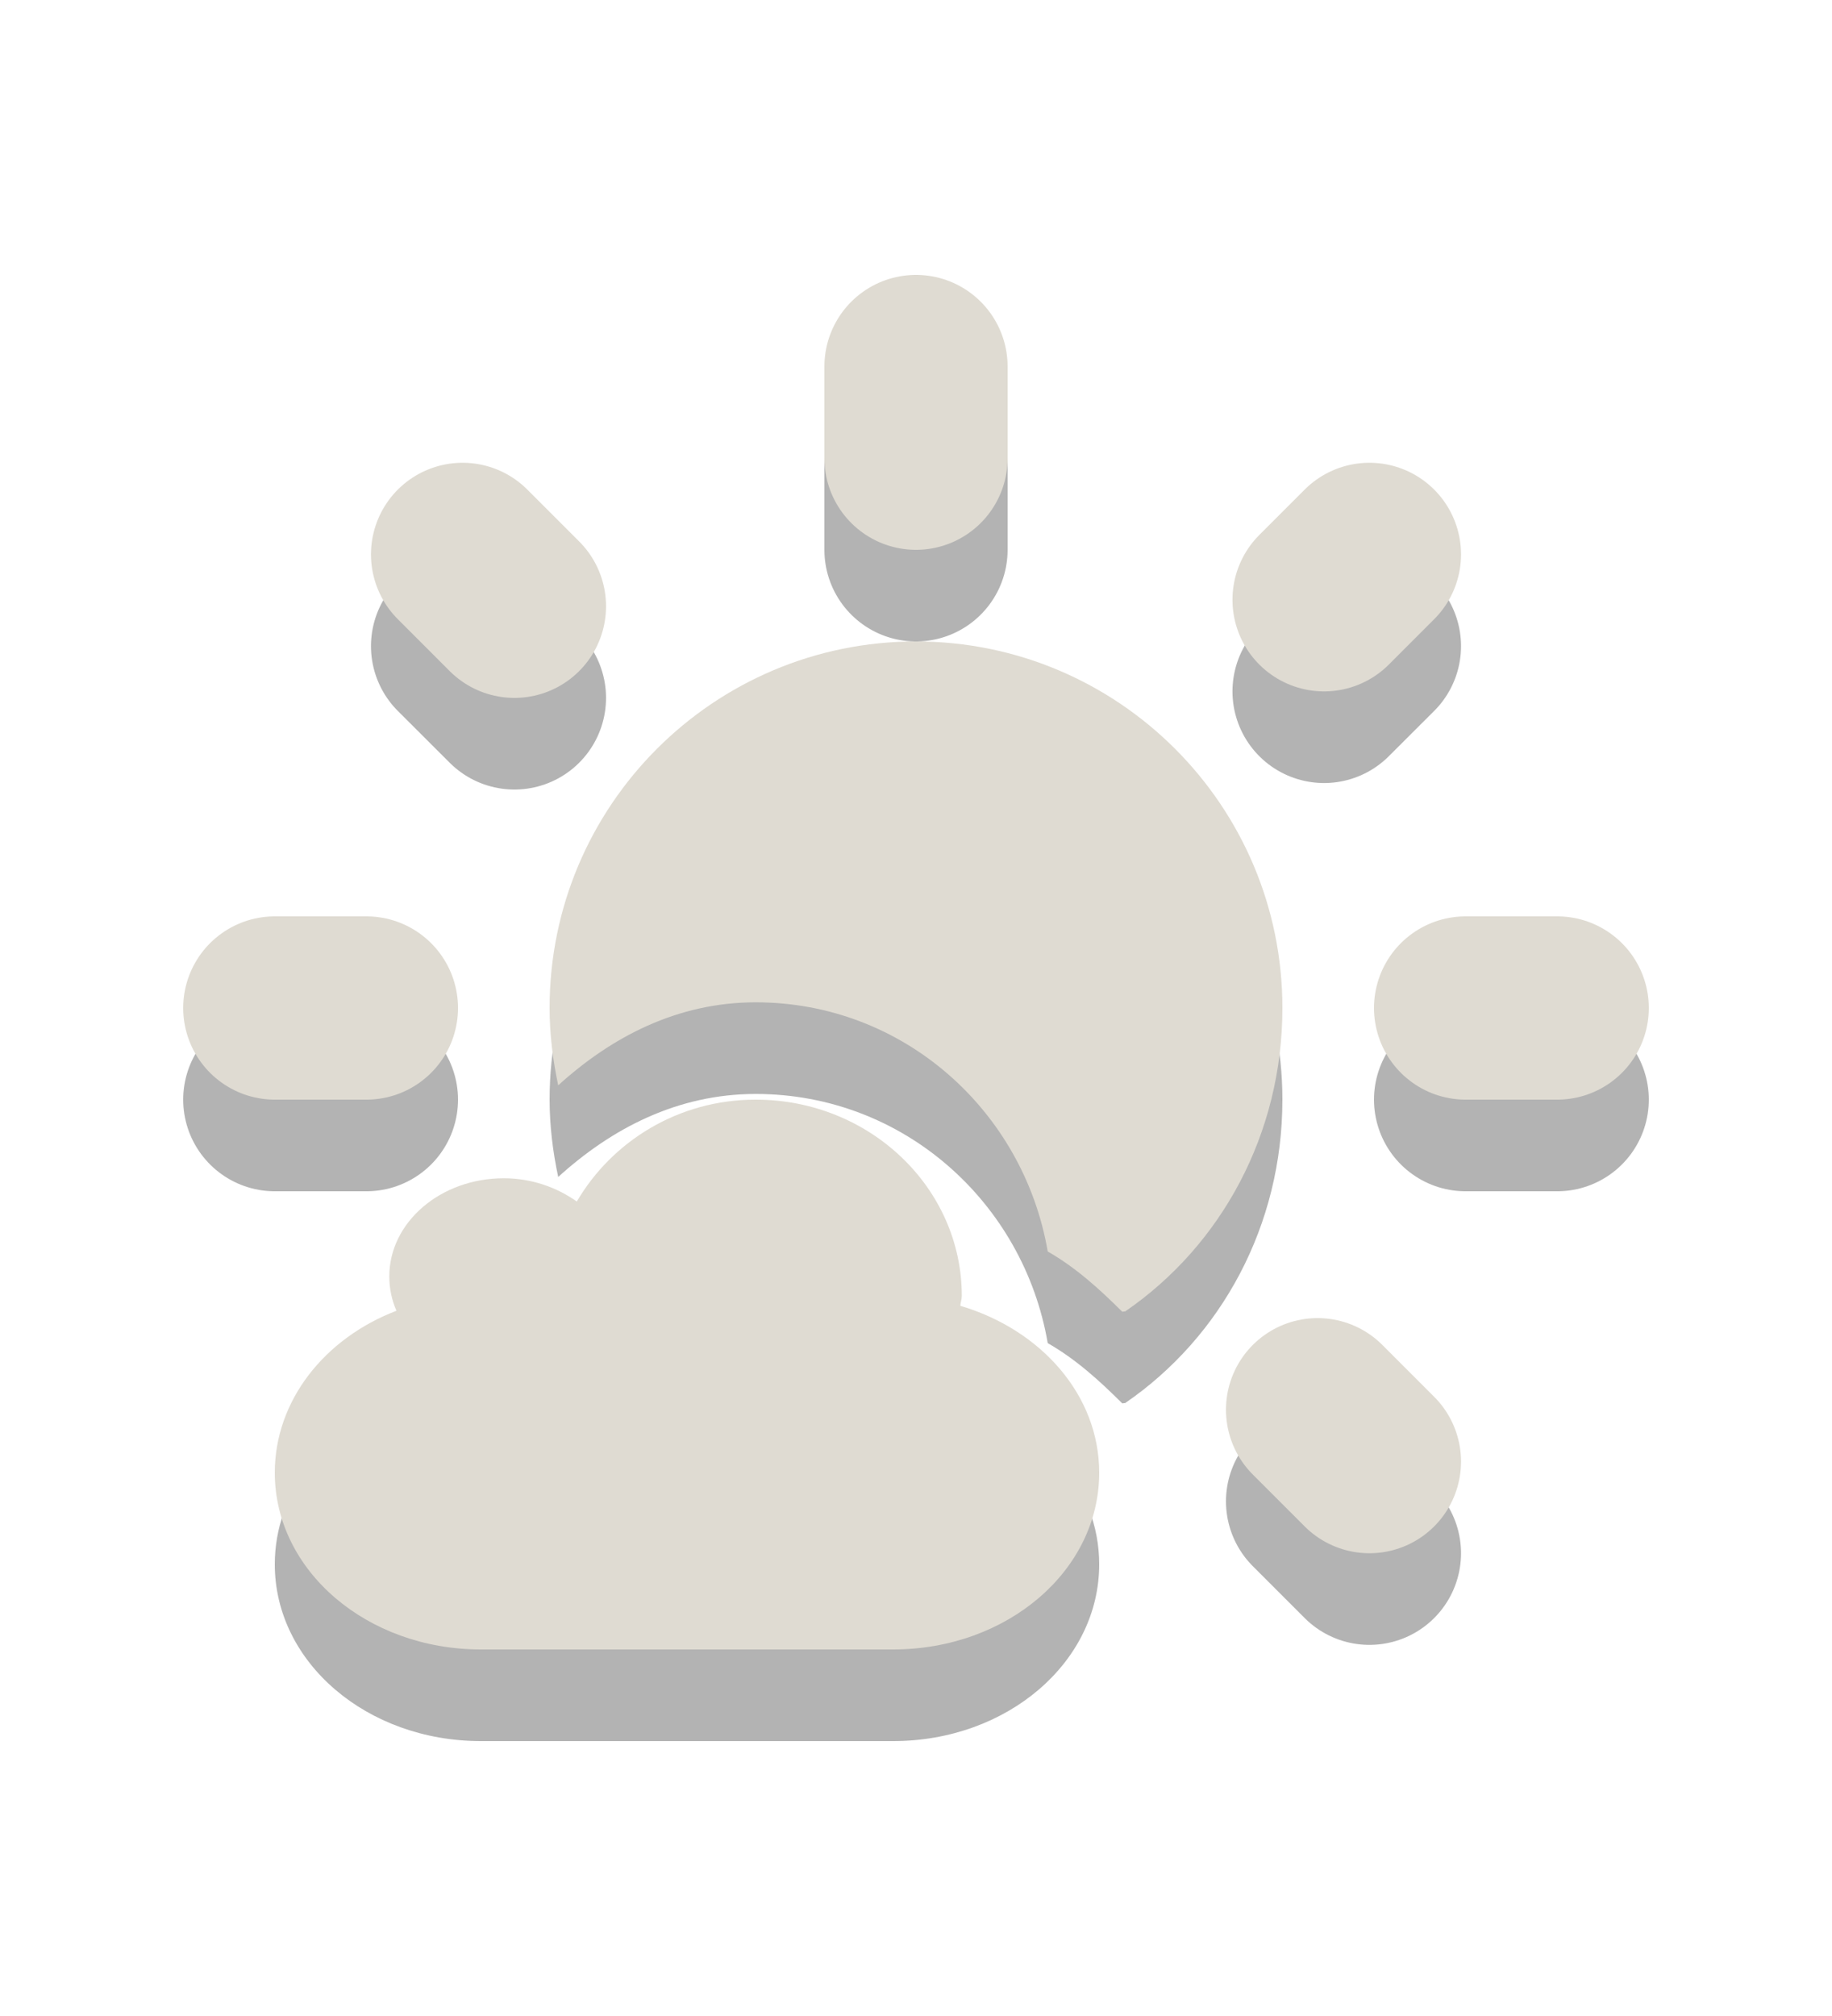 <?xml version="1.0" encoding="UTF-8" standalone="no"?>
<!-- Created with Inkscape (http://www.inkscape.org/) -->

<svg
   xmlns:dc="http://purl.org/dc/elements/1.1/"
   xmlns:cc="http://creativecommons.org/ns#"
   xmlns:rdf="http://www.w3.org/1999/02/22-rdf-syntax-ns#"
   xmlns:svg="http://www.w3.org/2000/svg"
   xmlns="http://www.w3.org/2000/svg"
   version="1.0"
   width="20"
   height="22"
   id="svg3187">
  <defs
     id="defs3189" />
  <path
     d="m 14.95,16.95 -0.566,-0.566 m 0.071,-8.839 L 14.95,7.051 M 5.616,7.616 5.05,7.051 M 3,12 l 1,0 m 12,0 1,0 M 10,6 10,5"
     id="path2496-2"
     style="opacity:0.3;fill:none;stroke:#000000;stroke-width:2;stroke-linecap:round;stroke-linejoin:miter;stroke-miterlimit:4;stroke-opacity:1;stroke-dasharray:none;stroke-dashoffset:0;marker:none;visibility:visible;display:inline;overflow:visible;enable-background:accumulate" />
  <path
     d="m 10,8 c -2.209,-1e-7 -4,1.791 -4,4 0,0.287 0.036,0.574 0.094,0.844 C 6.675,12.316 7.395,11.938 8.25,11.938 c 1.615,0 2.925,1.187 3.188,2.719 0.308,0.176 0.566,0.411 0.812,0.656 0.005,0.005 0.026,-0.005 0.031,0 C 13.334,14.592 14,13.372 14,12 14,9.791 12.209,8 10,8 z m -1.75,5 c -0.845,0 -1.568,0.455 -1.953,1.112 -0.217,-0.154 -0.493,-0.254 -0.797,-0.254 -0.69,0 -1.25,0.48 -1.25,1.071 0,0.133 0.027,0.258 0.078,0.375 C 3.543,15.604 3,16.285 3,17.071 3,18.14 4.003,19 5.25,19 l 4.5,0 C 10.996,19 12,18.14 12,17.071 12,16.225 11.366,15.511 10.484,15.25 c 0.002,-0.037 0.016,-0.07 0.016,-0.107 C 10.5,13.96 9.492,13 8.25,13 z"
     id="path2876-6-6-4-0-8"
     style="opacity:0.3;fill:#000000;fill-opacity:1;fill-rule:nonzero;stroke:none;stroke-width:11.491;marker:none;visibility:visible;display:inline;overflow:visible;enable-background:accumulate" />
  <path
     d="M 14.95,15.95 14.384,15.384 M 14.455,6.545 14.95,6.05 M 5.616,6.616 5.05,6.05 M 3,11 l 1,0 m 12,0 1,0 M 10,5 10,4"
     id="path2496"
     style="fill:none;stroke:#dfdbd2;stroke-width:2;stroke-linecap:round;stroke-linejoin:miter;stroke-miterlimit:4;stroke-opacity:1;stroke-dasharray:none;stroke-dashoffset:0;marker:none;visibility:visible;display:inline;overflow:visible;enable-background:accumulate" />
  <path
     d="m 10,7 c -2.209,-10e-8 -4,1.791 -4,4 0,0.287 0.036,0.574 0.094,0.844 0.581,-0.528 1.301,-0.906 2.156,-0.906 1.615,0 2.925,1.187 3.188,2.719 0.308,0.176 0.566,0.411 0.812,0.656 0.005,0.005 0.026,-0.005 0.031,0 C 13.334,13.592 14,12.372 14,11 14,8.791 12.209,7 10,7 z M 8.25,12 c -0.845,0 -1.568,0.455 -1.953,1.112 -0.217,-0.154 -0.493,-0.254 -0.797,-0.254 -0.69,0 -1.25,0.48 -1.25,1.071 0,0.133 0.027,0.258 0.078,0.375 C 3.543,14.604 3,15.285 3,16.071 c 0,1.068 1.004,1.929 2.25,1.929 l 4.5,0 c 1.246,0 2.25,-0.86 2.25,-1.929 0,-0.846 -0.634,-1.56 -1.516,-1.821 0.002,-0.037 0.016,-0.07 0.016,-0.107 0,-1.183 -1.008,-2.143 -2.25,-2.143 z"
     id="path2876-6-6-4-0"
     style="fill:#dfdbd2;fill-opacity:1;fill-rule:nonzero;stroke:none;stroke-width:11.491;marker:none;visibility:visible;display:inline;overflow:visible;enable-background:accumulate" />
</svg>
